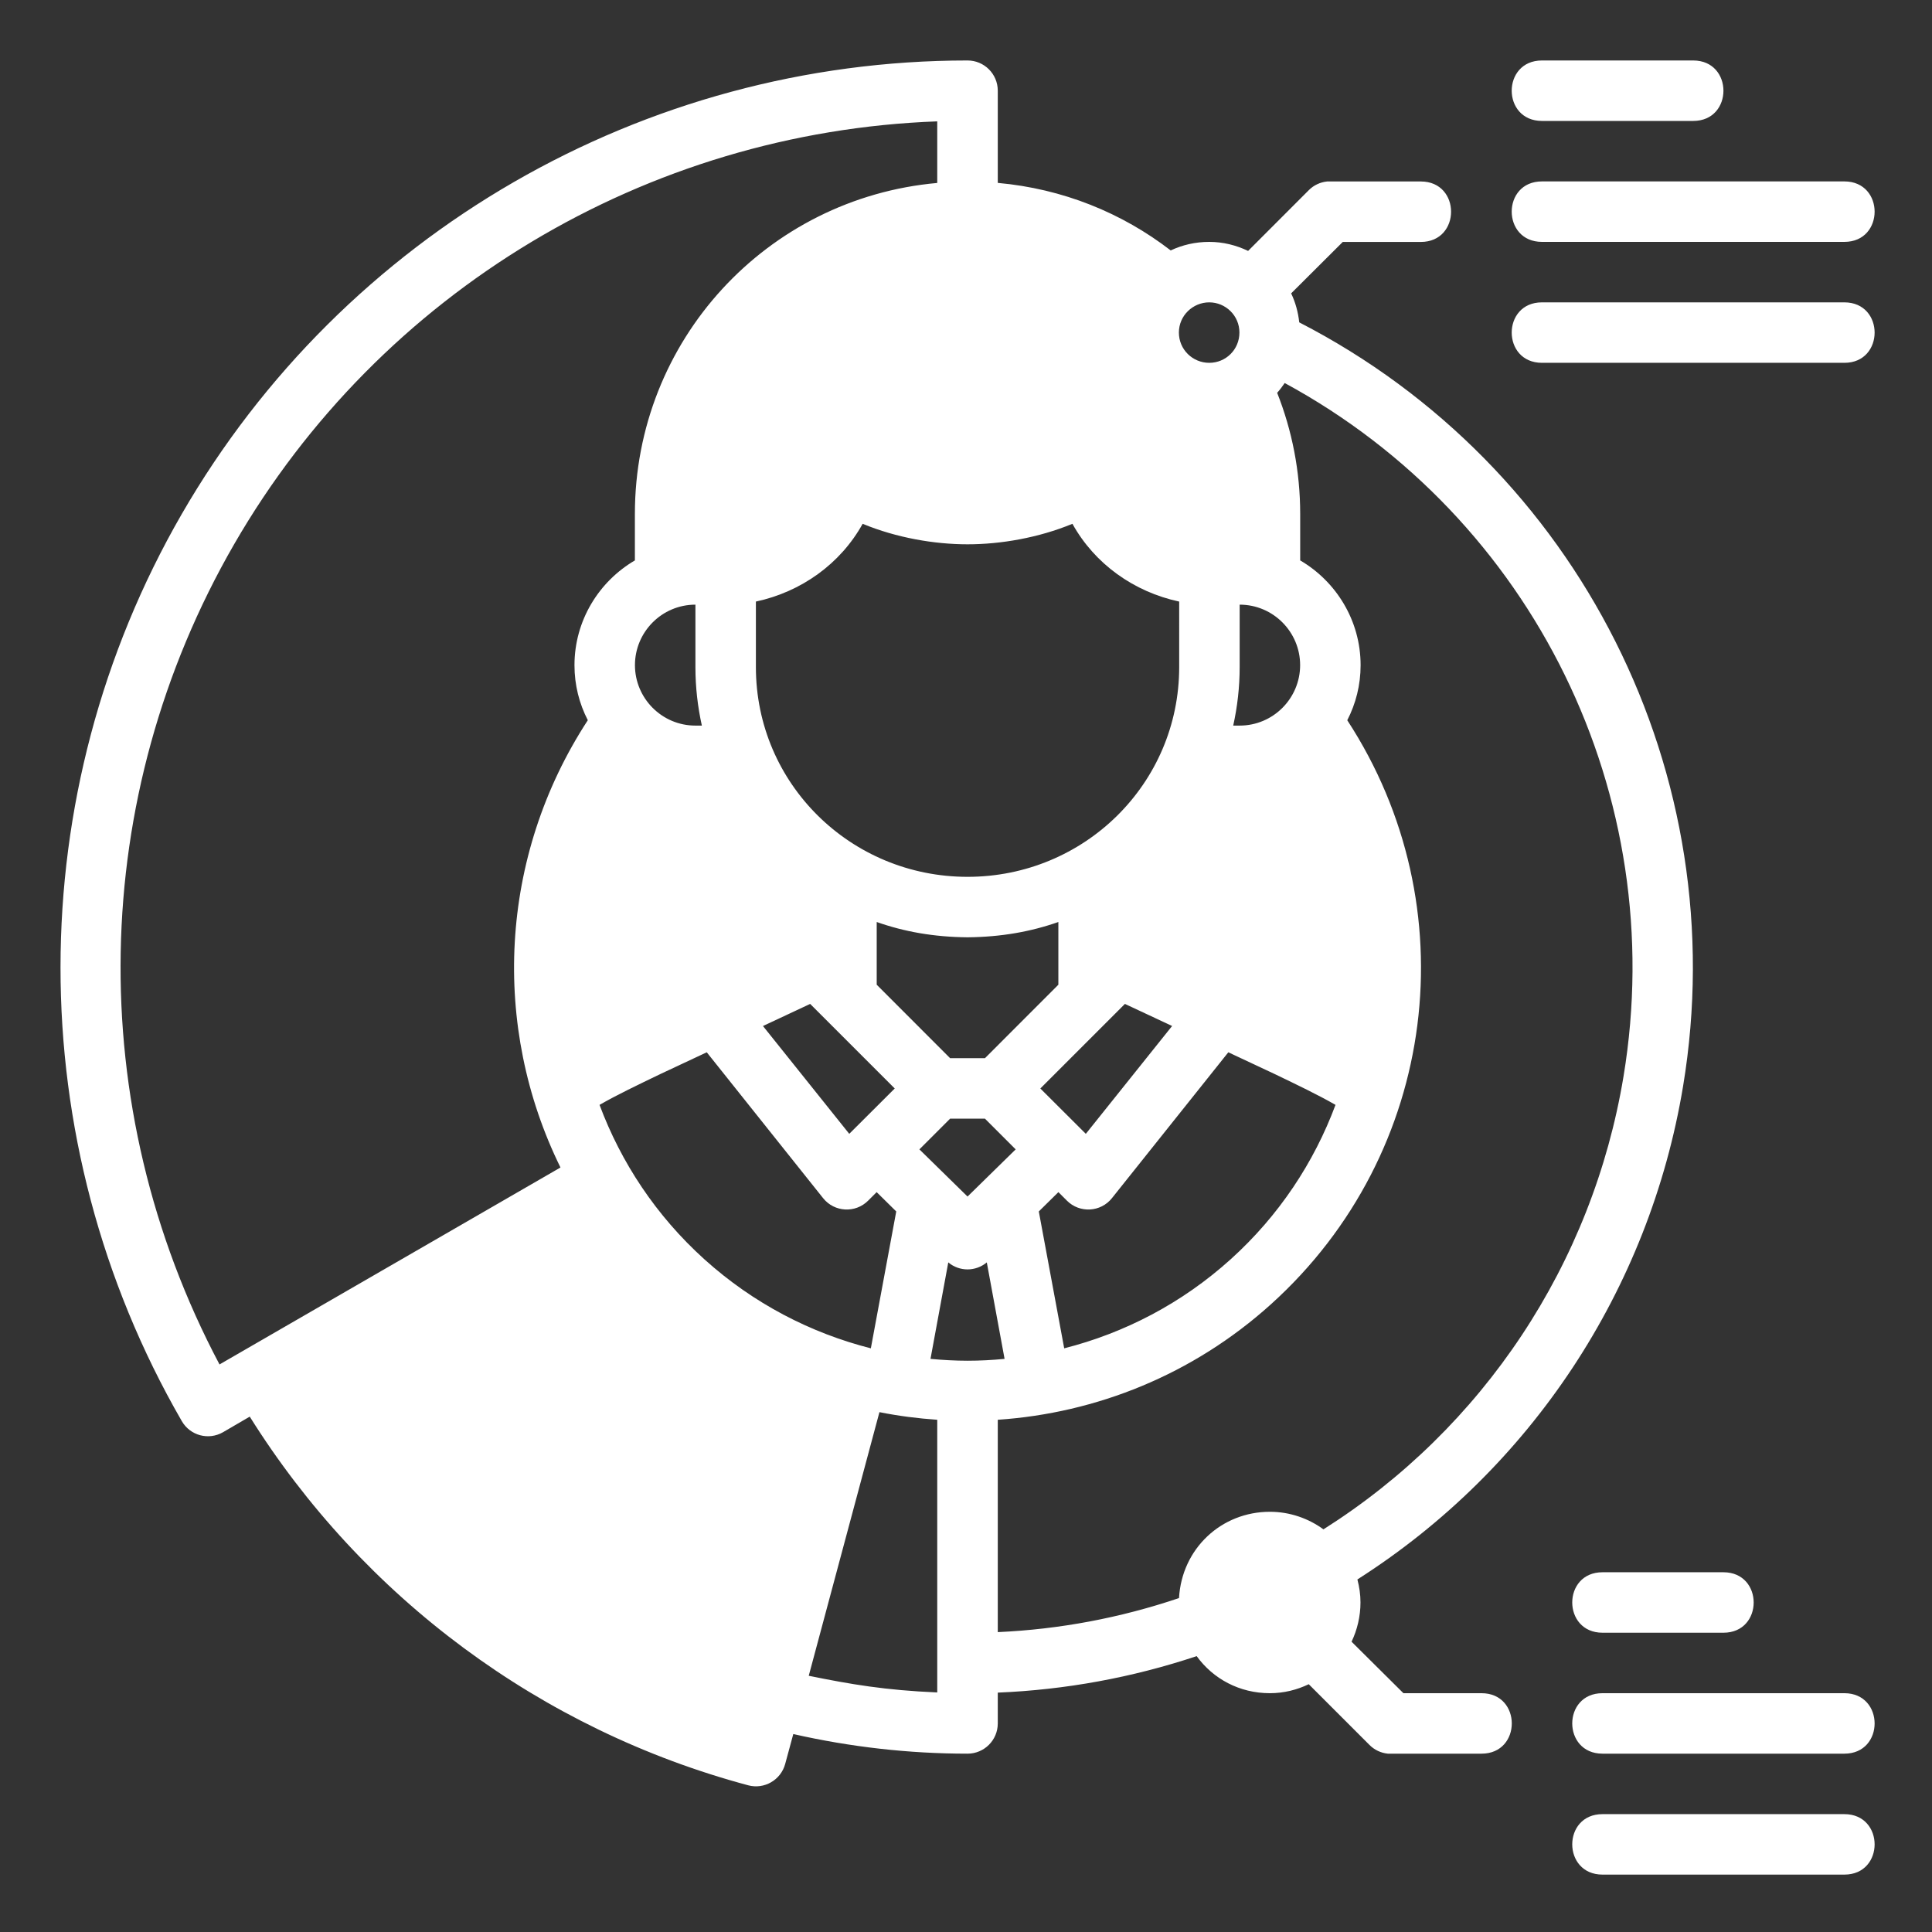 <svg xmlns:dc="http://purl.org/dc/elements/1.1/" xmlns:cc="http://creativecommons.org/ns#" xmlns:rdf="http://www.w3.org/1999/02/22-rdf-syntax-ns#" xmlns:svg="http://www.w3.org/2000/svg" xmlns="http://www.w3.org/2000/svg" xmlns:sodipodi="http://sodipodi.sourceforge.net/DTD/sodipodi-0.dtd" xmlns:inkscape="http://www.inkscape.org/namespaces/inkscape" width="16.933" height="16.933" version="1.1" inkscape:version="0.92.3 (2405546, 2018-03-11)" sodipodi:docname="16-Personal statistic.svg" inkscape:export-filename="/home/wanzabuyumna/@WANZ_DESIGN/NICON STUDIO MAGANG/Style Line/Style Line/Icon 8/Icon 8.png" inkscape:export-xdpi="96" inkscape:export-ydpi="96"><rect width="100%" height="100%" fill="#333333" stroke="none"/><rect id="backgroundrect" width="100%" height="100%" x="0" y="0" fill="none" stroke="none"/>
  <defs id="defs2"/>
  <sodipodi:namedview id="base" pagecolor="#ffffff" bordercolor="#959595" borderopacity="1" inkscape:pageopacity="0" inkscape:pageshadow="2" inkscape:zoom="12.822235" inkscape:cx="27.282046" inkscape:cy="31.814425" inkscape:document-units="px" inkscape:current-layer="layer1" inkscape:document-rotation="0" showgrid="false" units="px" inkscape:window-width="1920" inkscape:window-height="1040" inkscape:window-x="0" inkscape:window-y="0" inkscape:window-maximized="1" inkscape:pagecheckerboard="0" inkscape:snap-global="false">
    <inkscape:grid type="xygrid" id="grid1085"/>
  </sodipodi:namedview>
  
<g class="currentLayer" style=""><title>Layer 1</title><g inkscape:label="16-Personal statistic" inkscape:groupmode="layer" id="layer1" class="selected" fill="#ffffff" fill-opacity="1">
    <path style="color: rgb(0, 0, 0); font: medium sans-serif; font-feature-settings: normal; text-indent: 0px; text-align: start; text-decoration: none solid rgb(0, 0, 0); letter-spacing: normal; word-spacing: normal; text-transform: none; writing-mode: lr-tb; direction: ltr; text-orientation: mixed; dominant-baseline: auto; baseline-shift: baseline; text-anchor: start; white-space: normal; clip-rule: nonzero; display: inline; overflow: visible; visibility: visible; opacity: 1; isolation: auto; mix-blend-mode: normal; color-interpolation: srgb; color-interpolation-filters: linearrgb; vector-effect: none; fill-rule: nonzero; stroke: none; stroke-width: 2; stroke-linecap: round; stroke-linejoin: round; stroke-miterlimit: 4; stroke-dasharray: none; stroke-dashoffset: 0; stroke-opacity: 1; color-rendering: auto; image-rendering: auto; shape-rendering: auto; text-rendering: auto;" d="M 32.002,2 C 21.286,2 11.37,7.719 6.012,17 c -5.337,9.245 -5.358,20.719 0,30 0.275,0.479 0.884,0.644 1.363,0.369 l 0.885,-0.516 c 3.75,5.988 9.636,10.358 16.484,12.193 0.533,0.143 1.082,-0.174 1.225,-0.707 l 0.268,-0.988 C 28.125,57.78 30.064,58 32.002,58 32.552,57.999 32.998,57.554 33,57.004 v -1.023 c 2.24,-0.093 4.452,-0.498 6.578,-1.207 C 40.122,55.525 40.993,56 42,56 c 0.464,0 0.896,-0.111 1.285,-0.297 l 2.01,2.01 c 0.163,0.163 0.376,0.264 0.605,0.287 0.034,0.002 0.069,0.002 0.104,0 H 49 c 1.334,0 1.334,-2 0,-2 h -2.584 l -1.715,-1.703 c 0.187,-0.392 0.295,-0.838 0.295,-1.299 0,-0.266 -0.038,-0.514 -0.102,-0.76 5.733,-3.653 9.654,-9.577 10.771,-16.311 C 57.375,25.624 52.216,15.418 42.971,10.662 42.933,10.322 42.845,10 42.703,9.703 l 1.707,-1.701 h 2.582 c 1.334,0 1.334,-2 0,-2 -1.028,-1.04e-5 -2.08,0 -3.1,0 -0.229,0.023 -0.443,0.124 -0.605,0.287 L 41.279,8.299 C 40.89,8.112 40.457,8 39.994,8 39.535,8 39.107,8.1 38.719,8.283 37.111,7.041 35.151,6.242 33,6.049 V 2.996 C 32.998,2.446 32.552,2.001 32.002,2 Z m 18.996,0 c -1.334,-6.425e-4 -1.334,1.999 0,2 H 56 c 1.334,6.425e-4 1.334,-1.999 0,-2 z m -20,2.014 V 6.051 C 25.36,6.555 20.998,11.26 20.998,17 v 1.535 C 19.812,19.228 19,20.521 19,22 c 0,0.66 0.159,1.273 0.441,1.82 -2.95,4.52 -3.191,10.146 -0.904,14.793 -3.743,2.161 -7.546,4.361 -11.277,6.514 C 2.728,36.574 2.915,26.365 7.746,17.996 12.577,9.629 21.392,4.365 30.998,4.014 Z M 50.998,6 c -1.334,-6.425e-4 -1.334,1.999 0,2 H 61 c 1.334,6.425e-4 1.334,-1.999 0,-2 z m -11.004,4 c 0.537,0 0.998,0.434 0.998,0.998 C 40.992,11.562 40.543,12 39.994,12 39.446,12 38.99,11.562 38.99,10.998 38.99,10.434 39.457,10 39.994,10 Z m 11.004,0 c -1.334,-6.425e-4 -1.334,1.999 0,2 H 61 c 1.334,6.05e-4 1.334,-1.999 0,-2 z m -8.508,2.668 c 8.212,4.453 12.747,13.643 11.205,22.936 -1.028,6.196 -4.637,11.631 -9.924,14.977 C 43.278,50.22 42.66,50 42,50 40.394,50 39.088,51.217 38.994,52.854 37.049,53.51 35.051,53.887 33,53.98 v -7.023 c 3.252,-0.22 6.449,-1.486 9.039,-3.824 5.535,-4.996 6.526,-13.174 2.52,-19.312 C 44.841,23.273 45,22.66 45,22 45,20.521 44.188,19.228 43.002,18.535 V 17 c -3.8e-5,-1.418 -0.271,-2.766 -0.762,-4.008 0.09,-0.1 0.174,-0.213 0.25,-0.324 z m -13.959,4.656 c 1.122,0.463 2.371,0.678 3.469,0.678 1.098,0 2.347,-0.215 3.469,-0.678 0.735,1.325 2.033,2.252 3.531,2.572 V 22.062 C 39,25.918 35.865,29 32,29 28.135,29 25,25.918 25,22.062 v -2.166 c 1.498,-0.32 2.796,-1.247 3.531,-2.572 z M 23,19.998 V 22.062 c 0,0.666 0.075,1.311 0.213,1.936 h -0.211 c -1.116,0 -2.002,-0.907 -2.002,-2 0,-1.092 0.885,-1.999 2,-2 z m 18,0 c 1.115,0.001 2,0.908 2,2 0,1.093 -0.886,2 -2.002,2 H 40.787 C 40.925,23.374 41,22.728 41,22.062 Z M 28.996,30.494 C 29.908,30.815 30.883,30.99 32,31 c 1.117,-0.011 2.092,-0.186 3.004,-0.506 v 2.074 l -2.428,2.43 H 31.424 L 28.996,32.568 Z M 26.795,33.203 29.592,36 28.088,37.5 25.234,33.934 Z m 10.41,0 1.561,0.73 L 35.912,37.5 34.408,36 Z M 23.375,34.803 l 3.848,4.824 c 0.373,0.468 1.071,0.505 1.492,0.08 l 0.279,-0.279 0.648,0.639 -0.84,4.527 c -1.989,-0.506 -3.885,-1.482 -5.506,-2.945 -1.601,-1.445 -2.758,-3.207 -3.467,-5.107 0.581,-0.334 1.266,-0.66 2.012,-1.02 z m 17.25,0 1.533,0.719 c 0.746,0.359 1.43,0.686 2.012,1.02 -0.709,1.901 -1.866,3.662 -3.467,5.107 -1.621,1.463 -3.516,2.439 -5.506,2.945 l -0.84,-4.527 0.648,-0.639 0.279,0.279 c 0.421,0.425 1.119,0.388 1.492,-0.08 z m -9.201,2.195 h 1.152 L 33.592,38.014 32,39.574 30.408,38.014 Z m -0.061,4.754 c 0.184,0.155 0.41,0.231 0.637,0.232 0.226,-0.001 0.452,-0.078 0.637,-0.232 l 0.588,3.191 c -0.408,0.039 -0.816,0.061 -1.225,0.061 -0.409,-2.64e-4 -0.817,-0.023 -1.225,-0.061 z m -2.277,4.953 c 0.633,0.126 1.271,0.208 1.912,0.252 v 9.018 c -1.717,-0.073 -2.858,-0.268 -4.25,-0.551 z M 53,52 c -1.334,-6.43e-4 -1.334,1.999 0,2 h 4 c 1.334,6.05e-4 1.334,-1.999 0,-2 z m 0,4 c -1.334,-6.05e-4 -1.334,1.999 0,2 h 8 c 1.334,6.43e-4 1.334,-1.999 0,-2 z m 0,4 c -1.334,-6.43e-4 -1.334,1.999 0,2 h 8 c 1.334,6.43e-4 1.334,-1.999 0,-2 z" transform="scale(0.265) " id="path864" inkscape:connector-curvature="0" sodipodi:nodetypes="ccccccccccccccccccccccccccccccccccccccccccccccccccccccccccccccccccccccccccccccccccccccccccccccccccccccccccccccccccccccccccccccccccccccccccccccccccccccccccccccccccccccccccccc" fill="#ffffff" fill-opacity="1"/>
  </g></g></svg>
